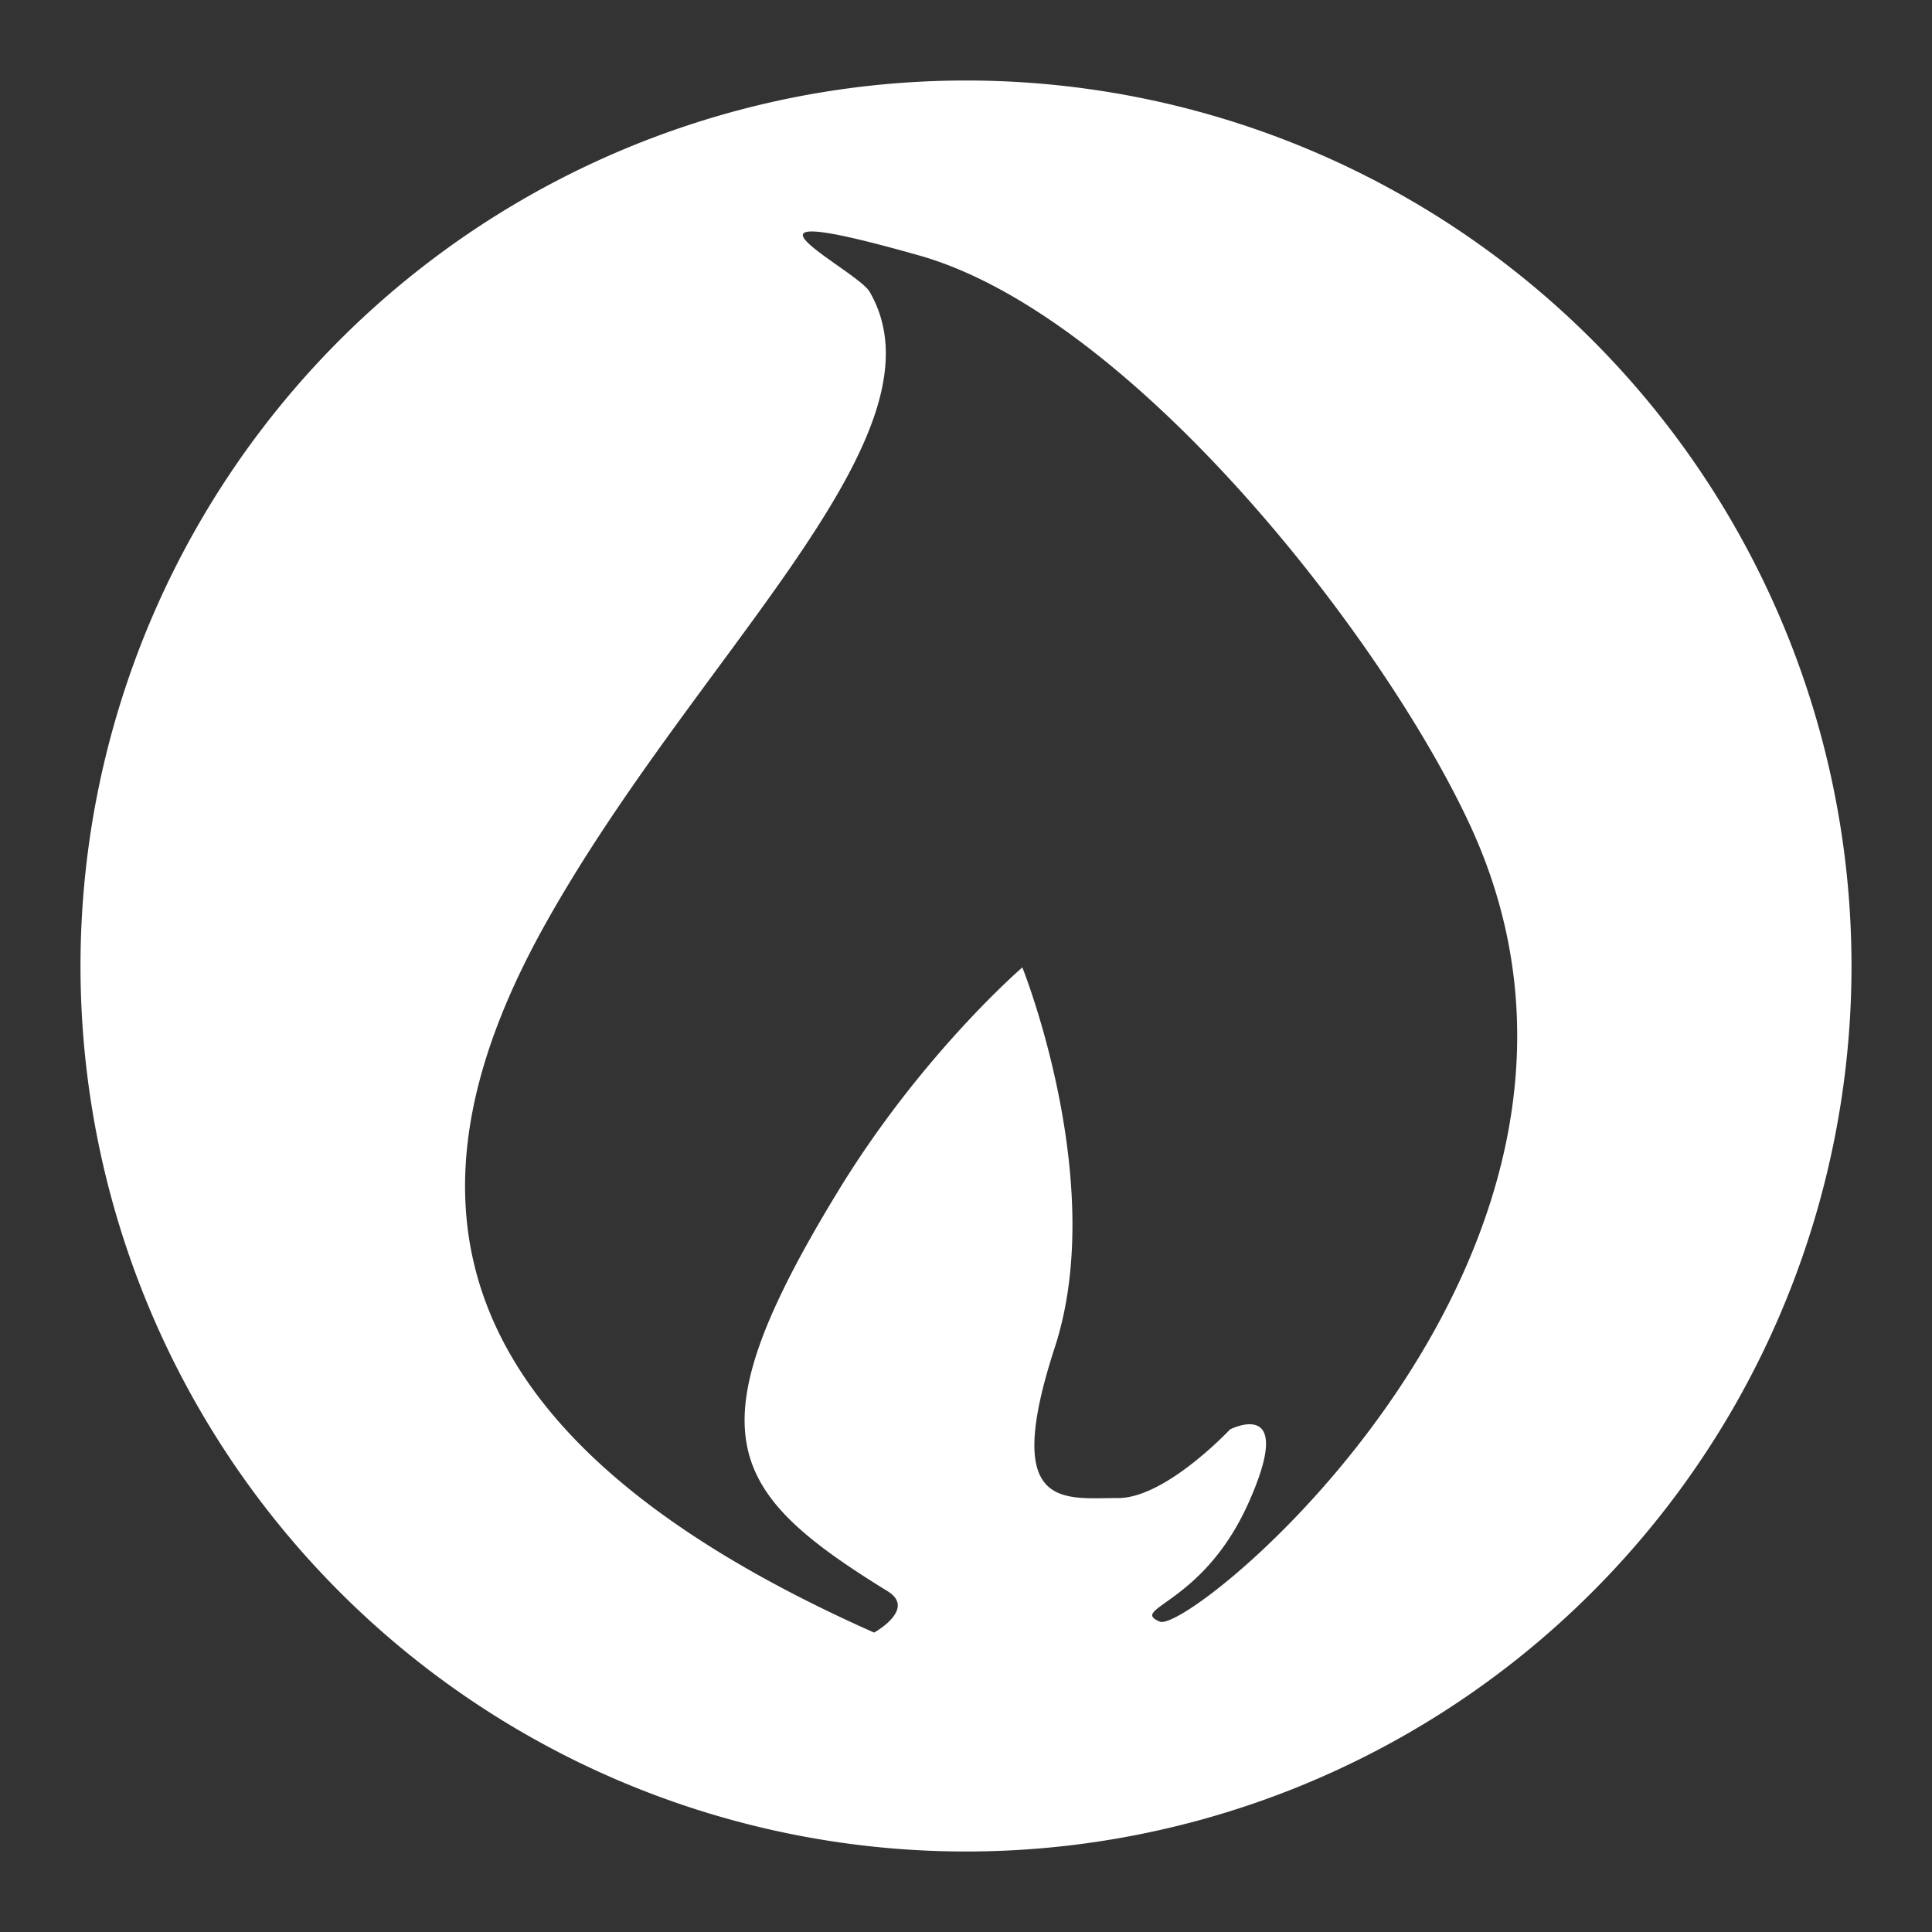 <?xml version="1.0" encoding="UTF-8" standalone="no"?>
<svg
   xmlns:dc="http://purl.org/dc/elements/1.1/"
   xmlns:cc="http://creativecommons.org/ns#"
   xmlns:rdf="http://www.w3.org/1999/02/22-rdf-syntax-ns#"
   xmlns:svg="http://www.w3.org/2000/svg"
   xmlns="http://www.w3.org/2000/svg"
   xmlns:sodipodi="http://sodipodi.sourceforge.net/DTD/sodipodi-0.dtd"
   xmlns:inkscape="http://www.inkscape.org/namespaces/inkscape"
   width="48"
   height="48"
   viewBox="0 0 48 48"
   version="1.1"
   id="svg22"
   sodipodi:docname="flym.svg"
   inkscape:version="0.92.4 (5da689c313, 2019-01-14)">
  <rect x="0" y="0" width="48" height="48" fill="#333333" stroke="none"/>
  <defs
     id="defs26" />
  <sodipodi:namedview
     pagecolor="#ffffff"
     bordercolor="#666666"
     borderopacity="1"
     objecttolerance="10"
     gridtolerance="10"
     guidetolerance="10"
     inkscape:pageopacity="0"
     inkscape:pageshadow="2"
     inkscape:window-width="1920"
     inkscape:window-height="1137"
     id="namedview24"
     showgrid="false"
     inkscape:zoom="10.083333"
     inkscape:cx="21.768183"
     inkscape:cy="25.428589"
     inkscape:window-x="1592"
     inkscape:window-y="-8"
     inkscape:window-maximized="1"
     inkscape:current-layer="svg22" />
  <path
     d="M 24 2 A 22 22 0 0 0 2 24 A 22 22 0 0 0 24 46 A 22 22 0 0 0 46 24 A 22 22 0 0 0 24 2 z M 20.291 5.756 C 20.688 5.787 21.47 5.96 22.84 6.348 C 28.085 7.832 34.311 15.748 36.512 20.477 C 41.402 30.986 29.596 40.624 28.814 40.289 C 28.033 39.954 29.876 39.878 31.012 37.354 C 32.224 34.659 30.559 35.514 30.559 35.514 C 30.559 35.514 28.96 37.224 27.773 37.219 C 26.437 37.212 24.873 37.568 26.207 33.473 C 27.541 29.377 25.4 24.035 25.4 24.035 C 25.4 24.035 22.897 26.188 20.818 29.6 C 17.152 35.615 18.034 37.053 22.055 39.535 C 22.772 39.978 21.717 40.561 21.717 40.561 C 10.578 35.615 9.868 29.544 13.549 22.957 C 17.3 16.244 23.672 10.813 21.605 7.248 C 21.366 6.835 19.099 5.662 20.291 5.756 z "
     id="circle20"
     style="fill:#ffffff" />
  <g
     transform="matrix(0.228,0,0,0.228,-94.056,-76.275)"
     id="layer1"
     inkscape:label="Layer 1"
     style="fill:#112b00" />
</svg>
